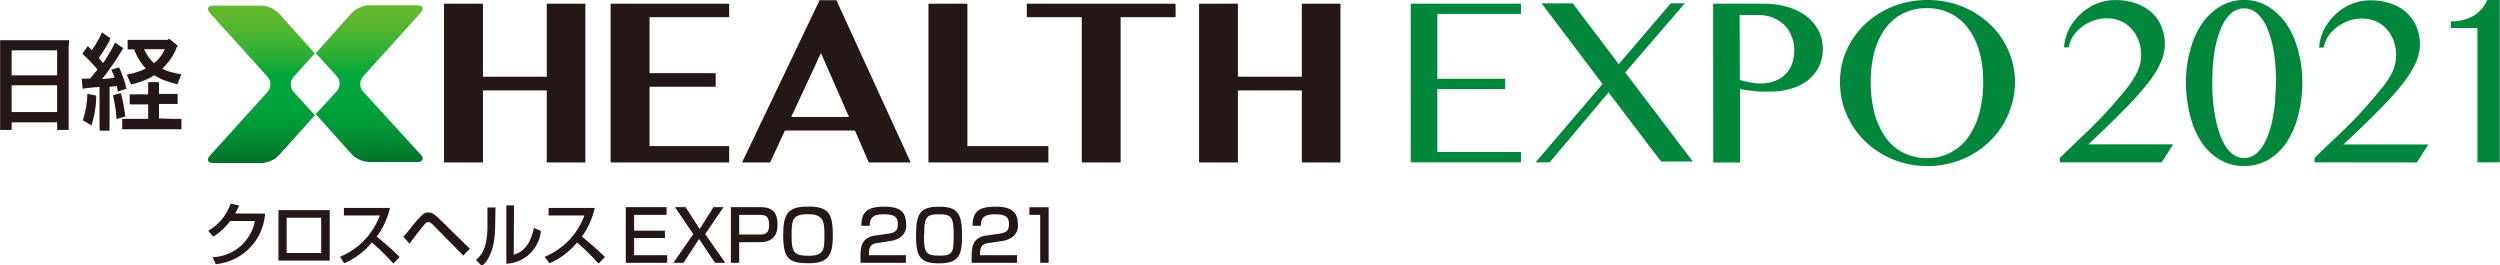 <svg id="レイヤー_2" data-name="レイヤー 2" xmlns="http://www.w3.org/2000/svg" xmlns:xlink="http://www.w3.org/1999/xlink" width="217" height="23.04" viewBox="0 0 217 23.04"><defs><style>.cls-1{fill:#231815;}.cls-2{fill:#00873c;}.cls-3{fill:url(#新規グラデーションスウォッチ_1);}</style><linearGradient id="新規グラデーションスウォッチ_1" x1="332.86" y1="208" x2="332.86" y2="189.59" gradientUnits="userSpaceOnUse"><stop offset="0" stop-color="#00561f"/><stop offset="0.08" stop-color="#007028"/><stop offset="0.17" stop-color="#008831"/><stop offset="0.26" stop-color="#009a37"/><stop offset="0.36" stop-color="#00a43b"/><stop offset="0.49" stop-color="#00a73c"/><stop offset="0.54" stop-color="#19ab38"/><stop offset="0.62" stop-color="#38b134"/><stop offset="0.7" stop-color="#50b530"/><stop offset="0.79" stop-color="#62b82e"/><stop offset="0.89" stop-color="#6cb92c"/><stop offset="1" stop-color="#6fba2c"/></linearGradient></defs><path class="cls-1" d="M328.5,211a4.74,4.74,0,0,1-4.28,4.39l-.28-.61a3.84,3.84,0,0,0,3.67-3.14h-2.14A5.23,5.23,0,0,1,324,213l-.44-.51a4.26,4.26,0,0,0,1.94-2.35l.74.15a3.8,3.8,0,0,1-.34.7Z" transform="translate(-305.49 -192.46)"/><path class="cls-1" d="M334.11,210.7v4.38h-4.45V210.7Zm-.74.66h-3v3.06h3Z" transform="translate(-305.49 -192.46)"/><path class="cls-1" d="M335,214.75a6.21,6.21,0,0,0,3.46-3.59h-3.12v-.65h4a6.78,6.78,0,0,1-1.15,2.49,26.1,26.1,0,0,1,2,1.77l-.56.57a17.22,17.22,0,0,0-1.87-1.83,6.23,6.23,0,0,1-2.39,1.8Z" transform="translate(-305.49 -192.46)"/><path class="cls-1" d="M340.5,213a11.38,11.38,0,0,0,.83-1c.72-.85.95-1.1,1.34-1.1.19,0,.38,0,1,.6l2.6,2.55-.57.59L343.1,212c-.07-.06-.26-.27-.43-.27s-.27.13-.37.25c-.44.53-.86,1.08-1.26,1.64Z" transform="translate(-305.49 -192.46)"/><path class="cls-1" d="M348.47,212c0,2.51-.85,3.28-1.15,3.55l-.52-.53c.27-.22,1-.76,1-2.89v-1.66h.7Zm1.61,2.56c1.38-.33,1.69-2,1.75-2.32l.61.27a3.15,3.15,0,0,1-3,2.84v-5.06h.67Z" transform="translate(-305.49 -192.46)"/><path class="cls-1" d="M352.77,214.75a6.2,6.2,0,0,0,3.45-3.59h-3.11v-.65h4A6.78,6.78,0,0,1,356,213a26.1,26.1,0,0,1,2,1.77l-.56.57a17.22,17.22,0,0,0-1.87-1.83,6.23,6.23,0,0,1-2.39,1.8Z" transform="translate(-305.49 -192.46)"/><path class="cls-1" d="M363.35,210.44v.67h-2.82v1.37h2.68v.64h-2.68v1.49h2.87v.66h-3.59v-4.83Z" transform="translate(-305.49 -192.46)"/><path class="cls-1" d="M366.17,213.2l-1.35,2.07h-.88l1.73-2.49-1.59-2.34H365l1.22,1.9,1.2-1.9h.87l-1.59,2.34,1.74,2.49h-.89Z" transform="translate(-305.49 -192.46)"/><path class="cls-1" d="M371.51,210.44c1.12,0,1.47.56,1.47,1.52s-.45,1.52-1.55,1.52h-1.78v1.79h-.72v-4.83Zm-1.86.67v1.71h1.76c.5,0,.84-.08.84-.85s-.33-.86-.84-.86Z" transform="translate(-305.49 -192.46)"/><path class="cls-1" d="M377.78,212.86c0,1.67-.32,2.45-2.07,2.45s-2.24-.38-2.24-2.45c0-1.87.43-2.47,2.15-2.47S377.78,210.91,377.78,212.86Zm-3.58,0c0,1.47.15,1.8,1.49,1.8s1.36-.54,1.36-1.8-.13-1.81-1.43-1.81S374.2,211.49,374.2,212.86Z" transform="translate(-305.49 -192.46)"/><path class="cls-2" d="M437.51,192.78v.89h-7.26v5.63h5.89v.89h-5.89v5.46h7.26v.9h-9.57V192.78Z" transform="translate(-305.49 -192.46)"/><path class="cls-2" d="M440,206.55h-1.22l5.81-6.8-5.29-7H442l4,5.28,4.51-5.28h1.22l-5.17,6,5.87,7.73h-2.76l-4.56-6Z" transform="translate(-305.49 -192.46)"/><path class="cls-2" d="M454.19,192.78h4.37a7.36,7.36,0,0,1,2,.26,5.16,5.16,0,0,1,1.64.76,3.83,3.83,0,0,1,1.1,1.24,3.36,3.36,0,0,1,.41,1.67,3.43,3.43,0,0,1-.39,1.64,3.68,3.68,0,0,1-1,1.15,4.26,4.26,0,0,1-1.46.68,6.14,6.14,0,0,1-1.65.23l-.75,0c-.27,0-.52,0-.77-.06l-.67-.07-.5-.09v6.38h-2.32Zm2.32,6.62c.26.07.53.14.83.2a4.05,4.05,0,0,0,.92.1,3.49,3.49,0,0,0,1.31-.22,2.64,2.64,0,0,0,.93-.61,2.55,2.55,0,0,0,.55-.91,3.36,3.36,0,0,0,.18-1.11,3,3,0,0,0-.24-1.26,2.88,2.88,0,0,0-.66-1,3,3,0,0,0-1-.61,3.37,3.37,0,0,0-1.2-.22h-1.64Z" transform="translate(-305.49 -192.46)"/><path class="cls-2" d="M472.75,206.87a7.61,7.61,0,0,1-2-.26,7.32,7.32,0,0,1-1.82-.74,7.4,7.4,0,0,1-1.54-1.14,6.88,6.88,0,0,1-1.17-1.47,7.47,7.47,0,0,1-.76-1.74,7.32,7.32,0,0,1-.26-1.94,7,7,0,0,1,.26-1.9,7.12,7.12,0,0,1,1.93-3.14,8,8,0,0,1,1.54-1.11,7.68,7.68,0,0,1,1.82-.72,8.49,8.49,0,0,1,4.09,0,7.85,7.85,0,0,1,1.82.72,7.67,7.67,0,0,1,1.53,1.11,6.76,6.76,0,0,1,1.18,1.44,7,7,0,0,1,.75,1.7,6.66,6.66,0,0,1,.27,1.9,6.92,6.92,0,0,1-.27,1.93,7.76,7.76,0,0,1-.75,1.75,6.93,6.93,0,0,1-1.18,1.47,7.09,7.09,0,0,1-1.53,1.14,7.48,7.48,0,0,1-1.82.74A7.68,7.68,0,0,1,472.75,206.87Zm0-.69a4.2,4.2,0,0,0,2.09-.5,4.26,4.26,0,0,0,1.53-1.37,6.68,6.68,0,0,0,.94-2.09,10.49,10.49,0,0,0,.32-2.64,10.06,10.06,0,0,0-.32-2.6,6.24,6.24,0,0,0-.94-2,4.24,4.24,0,0,0-1.53-1.33,4.41,4.41,0,0,0-2.09-.48,4.51,4.51,0,0,0-2.12.48,4.13,4.13,0,0,0-1.52,1.33,6,6,0,0,0-.93,2,10.08,10.08,0,0,0-.31,2.6,10.5,10.5,0,0,0,.31,2.64,6.45,6.45,0,0,0,.93,2.09,4.15,4.15,0,0,0,1.52,1.37A4.29,4.29,0,0,0,472.75,206.18Z" transform="translate(-305.49 -192.46)"/><path class="cls-3" d="M337,200.4a1,1,0,0,1,0-1.3l5-5.53c.32-.36.19-.65-.29-.65h-4.21a2.23,2.23,0,0,0-1.46.65l-3.14,3.5,1.82,2a1,1,0,0,1,0,1.3l-1.82,2,3.14,3.5a2.28,2.28,0,0,0,1.46.65h4.21c.48,0,.61-.3.29-.65Zm-6-1.3,1.82-2-3.14-3.5a2.23,2.23,0,0,0-1.46-.65h-4.21c-.48,0-.61.29-.29.65l5,5.53a1,1,0,0,1,0,1.3l-5,5.53c-.32.35-.19.65.29.65h4.21a2.28,2.28,0,0,0,1.46-.65l3.14-3.5-1.82-2A1,1,0,0,1,331,199.1Z" transform="translate(-305.49 -192.46)"/><polygon class="cls-1" points="53 14.1 63.29 14.1 63.29 12.68 56.38 12.68 56.38 7.53 62.12 7.53 62.12 6.35 56.38 6.35 56.38 1.49 63.29 1.49 63.29 0.32 53 0.32 53 14.1"/><path class="cls-1" d="M378.09,192.48h-1.46l-6.73,14.08h2.44l1.28-2.77h6.08l1.2,2.77h3.64Zm-3.92,10.13,2.58-5.55,2.43,5.55Z" transform="translate(-305.49 -192.46)"/><polygon class="cls-1" points="47.46 6.66 41.92 6.66 41.92 0.32 38.54 0.32 38.54 14.1 41.92 14.1 41.92 7.85 47.46 7.85 47.46 14.1 50.81 14.1 50.81 0.32 47.46 0.32 47.46 6.66"/><polygon class="cls-1" points="83.97 0.32 80.59 0.32 80.59 14.1 91 14.1 91 12.68 83.97 12.68 83.97 0.32"/><polygon class="cls-1" points="113 0.32 113 6.66 107.45 6.66 107.45 0.32 104.08 0.32 104.08 14.1 107.45 14.1 107.45 7.85 113 7.85 113 14.1 116.35 14.1 116.35 0.32 113 0.32"/><polygon class="cls-1" points="89.13 1.49 93.9 1.49 93.9 14.1 97.27 14.1 97.27 1.49 102.04 1.49 102.04 0.32 89.13 0.32 89.13 1.49"/><path class="cls-1" d="M311.45,196.53v6.62l0,.59h-1v-.66h-3.95v.66h-1c0-.23,0-.43,0-.59v-6.62c0-.17,0-.36,0-.58h6Zm-1,.3h-3.95V199h3.95Zm-3.95,5.36h3.95v-2.33h-3.95Z" transform="translate(-305.49 -192.46)"/><path class="cls-1" d="M315,200v3.42a3.56,3.56,0,0,0,0,.38h-.87a1.79,1.79,0,0,0,0-.38V200l-1.08.1-.39.07-.08-.89a4,4,0,0,0,.5,0h.24l.63-.79a15.93,15.93,0,0,0-1.31-1.37l.47-.66.36.35c.13-.2.27-.4.4-.63s.24-.41.31-.56a3.19,3.19,0,0,0,.15-.36l.72.51L315,196a15.5,15.5,0,0,1-.94,1.5l.38.43c.11-.16.24-.35.37-.57s.27-.44.39-.66.21-.41.27-.55l.73.5-.11.14c-.21.36-.47.78-.79,1.24s-.63.89-.94,1.28c.38,0,.73-.06,1.06-.11a3.92,3.92,0,0,0-.28-.69l.68-.2a7.27,7.27,0,0,1,.32.76q.17.45.24.72c0,.18.08.3.09.37l-.75.24-.1-.48Zm-2.32,2.9a7.77,7.77,0,0,0,.39-2.3l.77.16,0,.17a8.44,8.44,0,0,1-.41,2.41Zm3.29-2.36a8.49,8.49,0,0,1,.22.9c.07.39.13.77.18,1.13l-.77.22a8.83,8.83,0,0,0-.1-1c-.07-.39-.13-.75-.21-1.06Zm4.68,2.24h.59v.9l-.59,0h-3.95l-.6,0v-.9h2.25v-1.26h-1.6v-.87h1.6v-.75c0-.1,0-.2,0-.31l.48,0,.46,0c0,.1,0,.19,0,.27v.75h1.62v.87h-1.62v1.26Zm-4.16-3.84a6.59,6.59,0,0,0,1.66-.53,4.6,4.6,0,0,1-.57-.75,4.25,4.25,0,0,1-.44-.91h-.57v-.83h3.49l.09-.1a4.33,4.33,0,0,1,.38.29c.15.12.29.25.42.37l-.12.07a3.47,3.47,0,0,1-.36.76,4.37,4.37,0,0,1-.47.65,4.93,4.93,0,0,1-.42.45,2.67,2.67,0,0,0,.58.26,10.22,10.22,0,0,0,1.07.24c-.12.3-.23.59-.33.86a10,10,0,0,1-1.14-.34,4.44,4.44,0,0,1-.87-.44,4.62,4.62,0,0,1-.89.45,10.09,10.09,0,0,1-1.13.36l-.08-.19-.17-.38c-.07-.17-.12-.27-.13-.31m3.35-2.19H318a4.09,4.09,0,0,0,.38.67,2.87,2.87,0,0,0,.49.54,2.68,2.68,0,0,0,.52-.54,3.09,3.09,0,0,0,.41-.67" transform="translate(-305.49 -192.46)"/><path class="cls-2" d="M484.28,206.55v-.37c1-1,1.9-1.82,2.65-2.56s1.38-1.39,1.9-2,.95-1.07,1.27-1.5a7.74,7.74,0,0,0,.76-1.14,3.6,3.6,0,0,0,.38-.92,4,4,0,0,0,.1-.85,3.61,3.61,0,0,0-.2-1.18,3.19,3.19,0,0,0-.57-1,2.74,2.74,0,0,0-.93-.71,3,3,0,0,0-1.3-.27,3.41,3.41,0,0,0-1.13.2,3.88,3.88,0,0,0-1,.53,3.55,3.55,0,0,0-.76.79,2.61,2.61,0,0,0-.39,1h-.41a4.19,4.19,0,0,1,.44-1.6,4.87,4.87,0,0,1,1-1.3,4.66,4.66,0,0,1,1.37-.88,4.22,4.22,0,0,1,1.62-.32,5.18,5.18,0,0,1,1.88.31,3.79,3.79,0,0,1,1.35.82,3.39,3.39,0,0,1,.81,1.21,3.74,3.74,0,0,1,.28,1.45,4.1,4.1,0,0,1-.35,1.61,8.69,8.69,0,0,1-1.14,1.83,26.74,26.74,0,0,1-2.06,2.29q-1.26,1.29-3.09,3h7.36l-1,1.56Z" transform="translate(-305.49 -192.46)"/><path class="cls-2" d="M500.28,206.87a4.15,4.15,0,0,1-2.08-.53,4.89,4.89,0,0,1-1.6-1.51,7.42,7.42,0,0,1-1-2.31,11.32,11.32,0,0,1-.37-2.94,10.23,10.23,0,0,1,.37-2.76,7.4,7.4,0,0,1,1-2.27,5.18,5.18,0,0,1,1.6-1.53,4,4,0,0,1,2.08-.56,4,4,0,0,1,2.08.56,5.4,5.4,0,0,1,1.6,1.53,7.63,7.63,0,0,1,1,2.27,9.85,9.85,0,0,1,.37,2.76,10.91,10.91,0,0,1-.37,2.94,7.64,7.64,0,0,1-1,2.31,5.09,5.09,0,0,1-1.6,1.51A4.21,4.21,0,0,1,500.28,206.87Zm0-.69a1.58,1.58,0,0,0,.85-.24,2.66,2.66,0,0,0,.69-.69,4.65,4.65,0,0,0,.54-1.07,8.14,8.14,0,0,0,.38-1.34,14.24,14.24,0,0,0,.23-1.56c0-.55.08-1.12.08-1.7a17.78,17.78,0,0,0-.17-2.48,9.29,9.29,0,0,0-.52-2,3.84,3.84,0,0,0-.86-1.39,1.7,1.7,0,0,0-2.45,0,3.83,3.83,0,0,0-.85,1.39,9.88,9.88,0,0,0-.52,2,17.82,17.82,0,0,0-.16,2.48c0,.58,0,1.15.07,1.7a14.24,14.24,0,0,0,.23,1.56,9.25,9.25,0,0,0,.38,1.34,5.08,5.08,0,0,0,.53,1.07,2.69,2.69,0,0,0,.7.69A1.58,1.58,0,0,0,500.28,206.18Z" transform="translate(-305.49 -192.46)"/><path class="cls-2" d="M506.39,206.55v-.37c1-1,1.91-1.82,2.66-2.56s1.38-1.39,1.9-2,.94-1.07,1.27-1.5A7.74,7.74,0,0,0,513,199a3.54,3.54,0,0,0,.37-.92,3.47,3.47,0,0,0,.1-.85,3.6,3.6,0,0,0-.19-1.18,3.19,3.19,0,0,0-.57-1,2.74,2.74,0,0,0-.93-.71,3,3,0,0,0-1.3-.27,3.36,3.36,0,0,0-1.13.2,3.88,3.88,0,0,0-1,.53,3.55,3.55,0,0,0-.76.79,2.81,2.81,0,0,0-.4,1h-.4a4.19,4.19,0,0,1,.44-1.6,4.87,4.87,0,0,1,1-1.3,4.53,4.53,0,0,1,1.37-.88,4.22,4.22,0,0,1,1.62-.32,5.18,5.18,0,0,1,1.88.31,3.79,3.79,0,0,1,1.35.82,3.53,3.53,0,0,1,.81,1.21,3.74,3.74,0,0,1,.28,1.45,4.1,4.1,0,0,1-.35,1.61,9.13,9.13,0,0,1-1.14,1.83A28.55,28.55,0,0,1,512,202c-.84.86-1.88,1.86-3.1,3h7.37l-1,1.56Z" transform="translate(-305.49 -192.46)"/><path class="cls-2" d="M520.53,206.55V194.89h-2.31v-.58a3.82,3.82,0,0,0,2-.49,3.06,3.06,0,0,0,1.17-1.36h1.08v14.09Z" transform="translate(-305.49 -192.46)"/><path class="cls-1" d="M381.67,213.55c-.42.07-.76.16-.76.92v.14h3.21v.66h-3.94v-.53c0-.76.06-1.66,1.24-1.83l1.2-.17c.54-.09.8-.23.8-.83s-.28-.85-1.19-.85-1.24.24-1.25,1h-.72c0-1,.31-1.66,1.93-1.66.92,0,1.95.11,1.95,1.51a1.2,1.2,0,0,1-.53,1.16,2,2,0,0,1-.78.3Z" transform="translate(-305.49 -192.46)"/><path class="cls-1" d="M389,212.93c0,1.76-.34,2.39-2,2.39s-2-.58-2-2.46.38-2.46,2-2.46S389,211,389,212.93Zm-3.31-.06c0,1.52.14,1.78,1.34,1.78s1.24-.31,1.24-1.75c0-1.61-.17-1.84-1.29-1.84S385.71,211.33,385.71,212.87Z" transform="translate(-305.49 -192.46)"/><path class="cls-1" d="M391.32,213.55c-.43.07-.76.16-.76.92v.14h3.21v.66h-3.94v-.53c0-.76.06-1.66,1.24-1.83l1.19-.17c.54-.09.81-.23.81-.83s-.29-.85-1.19-.85-1.24.24-1.25,1h-.72c0-1,.31-1.66,1.93-1.66.92,0,2,.11,2,1.51a1.2,1.2,0,0,1-.53,1.16,2,2,0,0,1-.78.3Z" transform="translate(-305.49 -192.46)"/><path class="cls-1" d="M396.51,210.45v4.82h-.73v-4.16h-.94v-.66Z" transform="translate(-305.49 -192.46)"/></svg>